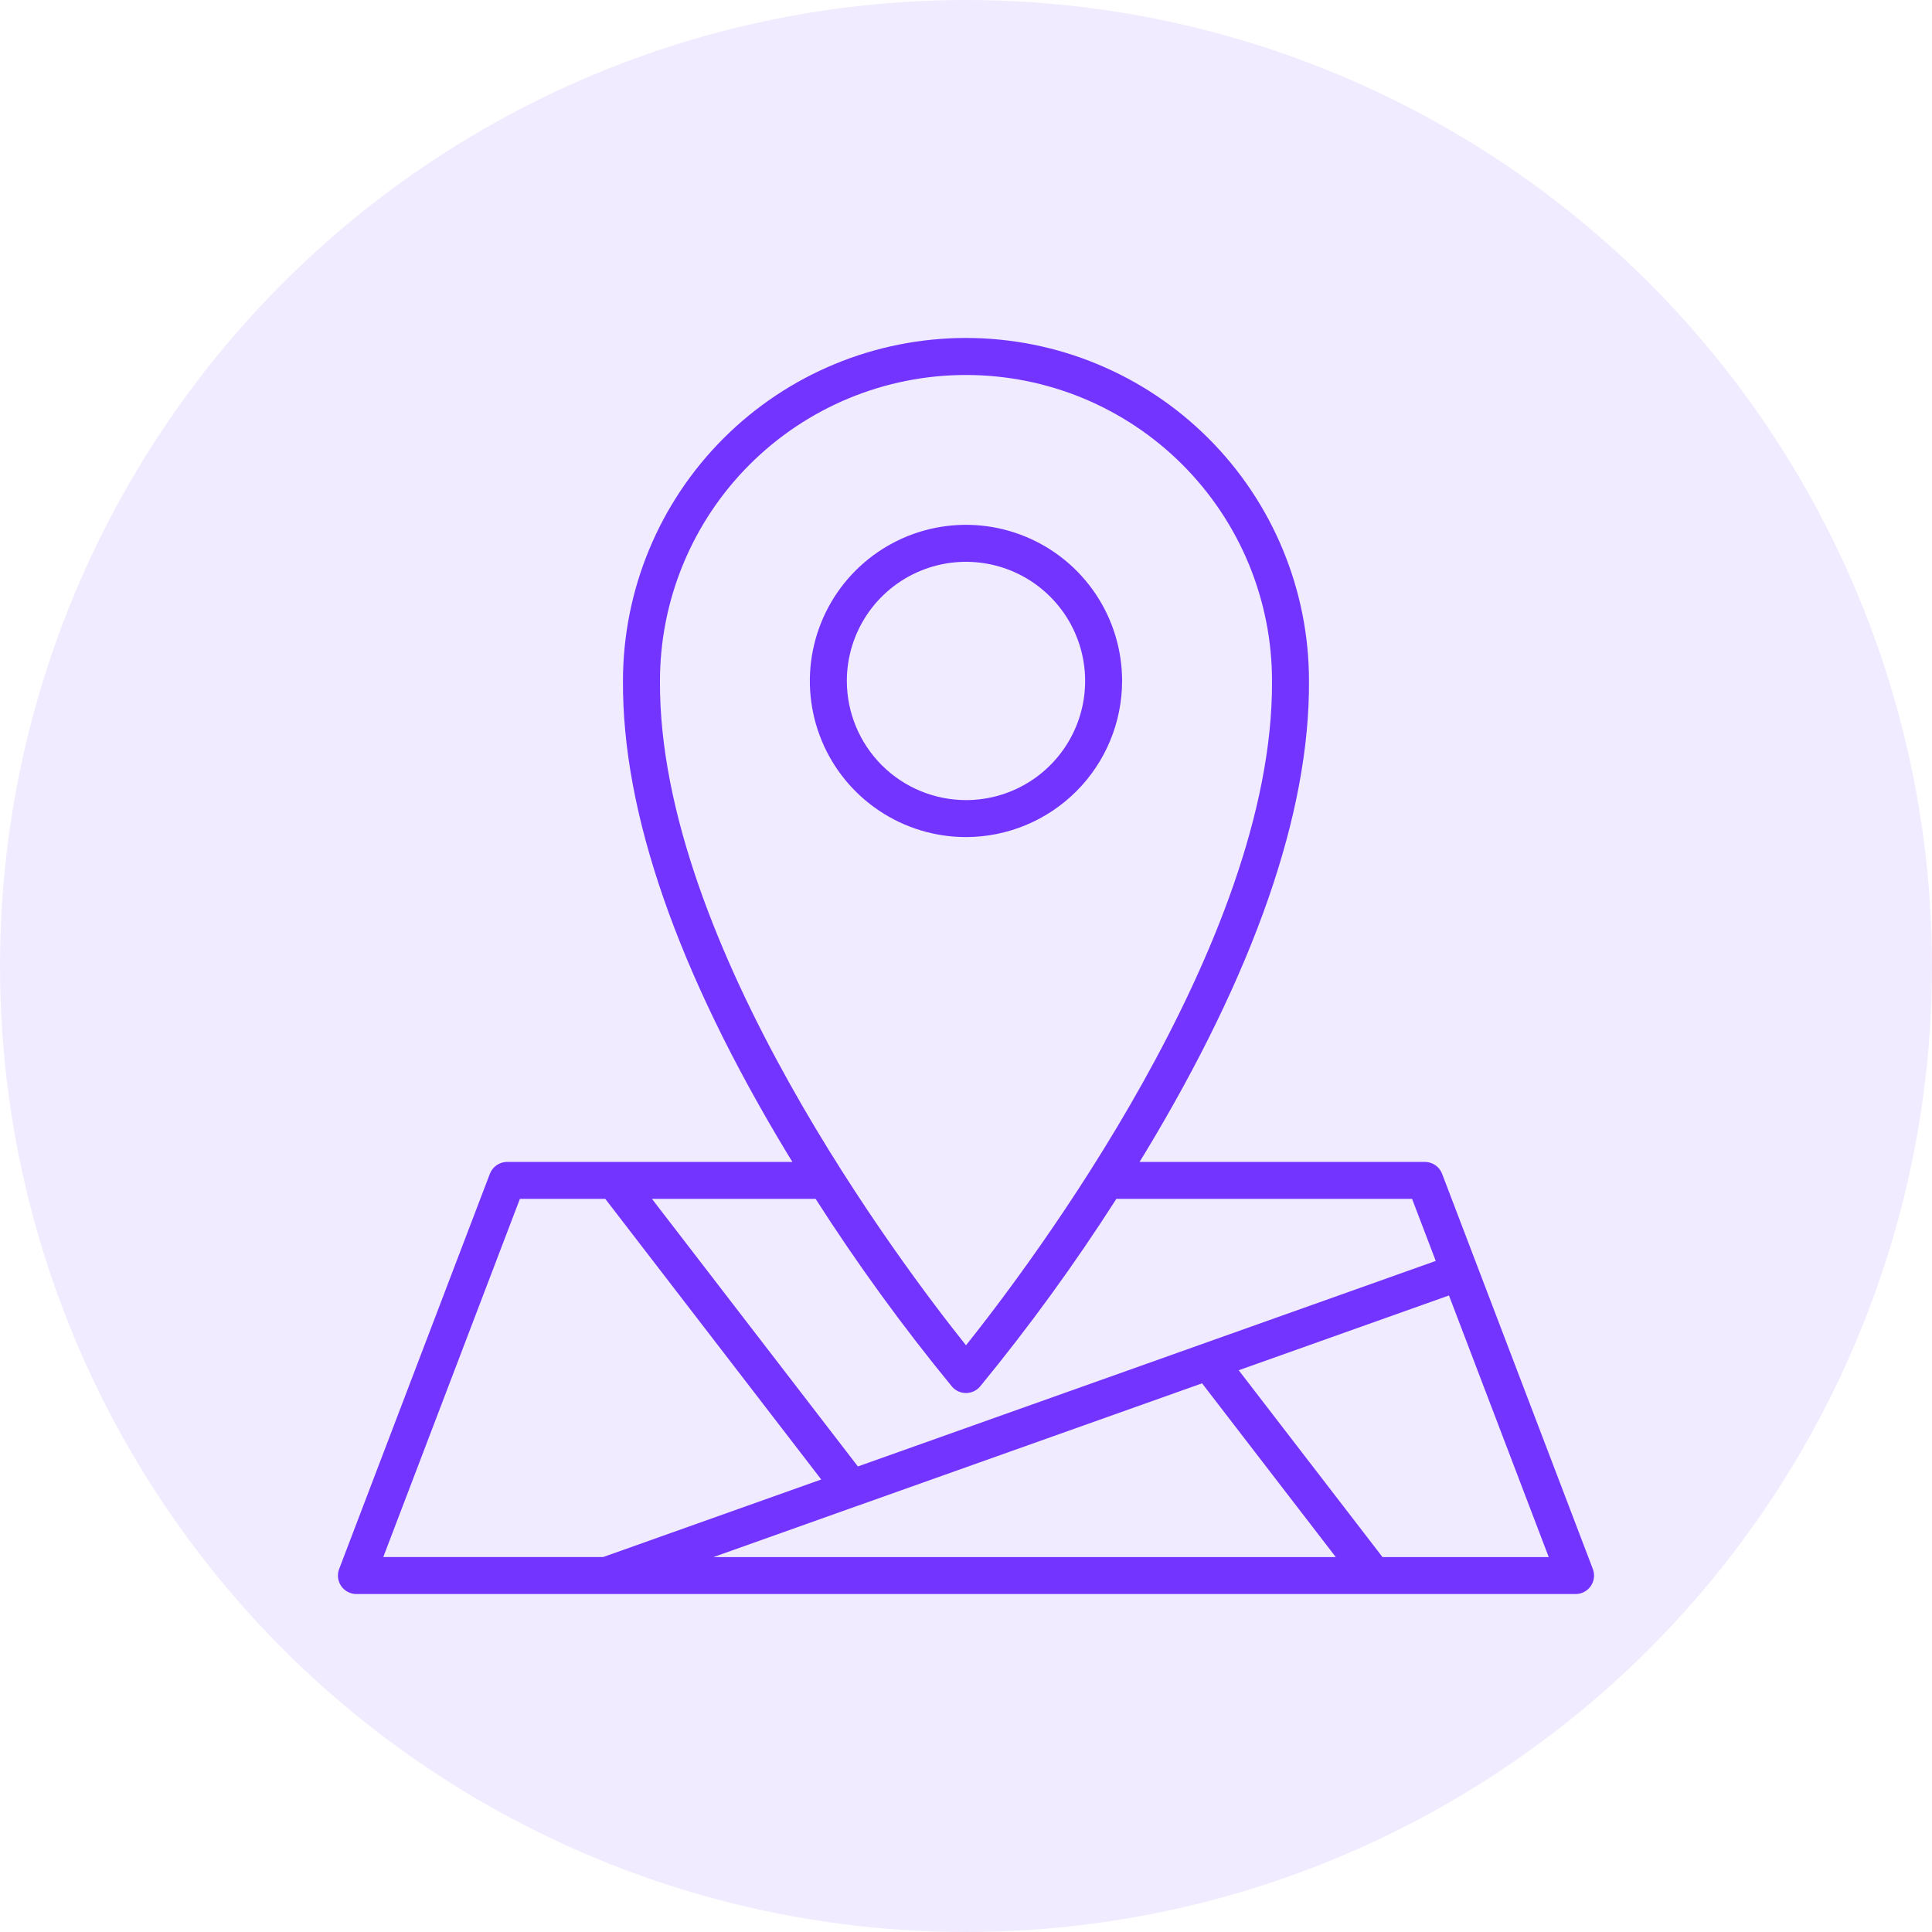 <svg width="100" height="100" viewBox="0 0 100 100" fill="none" xmlns="http://www.w3.org/2000/svg">
<circle cx="50" cy="50" r="50" fill="#7334FF" fill-opacity="0.1"/>
<path d="M58.08 35.245C58.08 33.647 57.606 32.085 56.718 30.756C55.83 29.427 54.568 28.391 53.091 27.78C51.614 27.168 49.989 27.009 48.422 27.32C46.854 27.632 45.415 28.402 44.285 29.532C43.154 30.663 42.385 32.102 42.073 33.67C41.761 35.238 41.922 36.862 42.533 38.339C43.145 39.816 44.181 41.078 45.51 41.965C46.839 42.853 48.401 43.327 49.999 43.327C52.142 43.325 54.196 42.472 55.711 40.957C57.226 39.442 58.078 37.388 58.08 35.245ZM43.832 35.245C43.832 34.025 44.194 32.833 44.872 31.819C45.55 30.805 46.513 30.015 47.64 29.548C48.767 29.082 50.007 28.96 51.203 29.198C52.399 29.436 53.498 30.023 54.36 30.886C55.223 31.748 55.81 32.847 56.048 34.044C56.286 35.24 56.163 36.48 55.697 37.606C55.23 38.733 54.439 39.696 53.425 40.374C52.411 41.052 51.219 41.413 49.999 41.413C48.364 41.411 46.796 40.761 45.64 39.605C44.484 38.448 43.834 36.88 43.832 35.245Z" fill="#7334FF"/>
<path d="M82.445 81.209L74.643 60.756C74.574 60.575 74.451 60.419 74.291 60.309C74.132 60.199 73.943 60.141 73.749 60.14H58.983C59.073 59.993 59.163 59.85 59.253 59.703C64.935 50.297 67.794 42.068 67.753 35.25C67.754 30.541 65.884 26.025 62.555 22.695C59.226 19.365 54.711 17.494 50.002 17.493C45.294 17.492 40.777 19.362 37.447 22.691C34.117 26.02 32.246 30.535 32.245 35.244C32.204 42.068 35.063 50.298 40.745 59.703C40.835 59.852 40.925 59.995 41.015 60.14H26.249C26.055 60.141 25.866 60.199 25.707 60.309C25.547 60.419 25.424 60.575 25.355 60.756L17.555 81.209C17.499 81.354 17.48 81.51 17.498 81.665C17.516 81.819 17.572 81.966 17.66 82.094C17.748 82.222 17.866 82.326 18.003 82.398C18.141 82.47 18.294 82.508 18.449 82.508H81.55C81.706 82.508 81.859 82.47 81.996 82.398C82.133 82.326 82.251 82.222 82.339 82.094C82.427 81.966 82.483 81.819 82.501 81.665C82.52 81.51 82.5 81.354 82.445 81.209ZM34.16 35.245C34.16 33.165 34.57 31.106 35.367 29.184C36.163 27.262 37.33 25.517 38.801 24.046C40.272 22.575 42.019 21.409 43.941 20.613C45.862 19.818 47.922 19.408 50.002 19.409C52.082 19.409 54.142 19.819 56.064 20.615C57.985 21.412 59.731 22.579 61.202 24.05C62.672 25.521 63.839 27.267 64.635 29.189C65.43 31.111 65.84 33.171 65.839 35.251C65.921 48.845 53.212 65.612 50 69.632C46.787 65.614 34.077 48.851 34.16 35.245ZM49.271 71.765C49.361 71.871 49.472 71.956 49.598 72.014C49.724 72.072 49.861 72.102 50 72.102C50.138 72.102 50.275 72.072 50.401 72.014C50.527 71.956 50.639 71.871 50.729 71.765C53.27 68.67 55.625 65.427 57.783 62.053H73.089L74.314 65.266L44.404 75.903L33.744 62.052H42.215C44.373 65.426 46.729 68.669 49.271 71.765ZM44.371 77.945H44.377L62.219 71.601L69.14 80.594H36.929L44.371 77.945ZM26.91 62.052H31.328L42.507 76.578L31.218 80.593H19.838L26.91 62.052ZM71.558 80.594L64.116 70.924L74.998 67.053L80.162 80.594H71.558Z" fill="#7334FF"/>
</svg>
